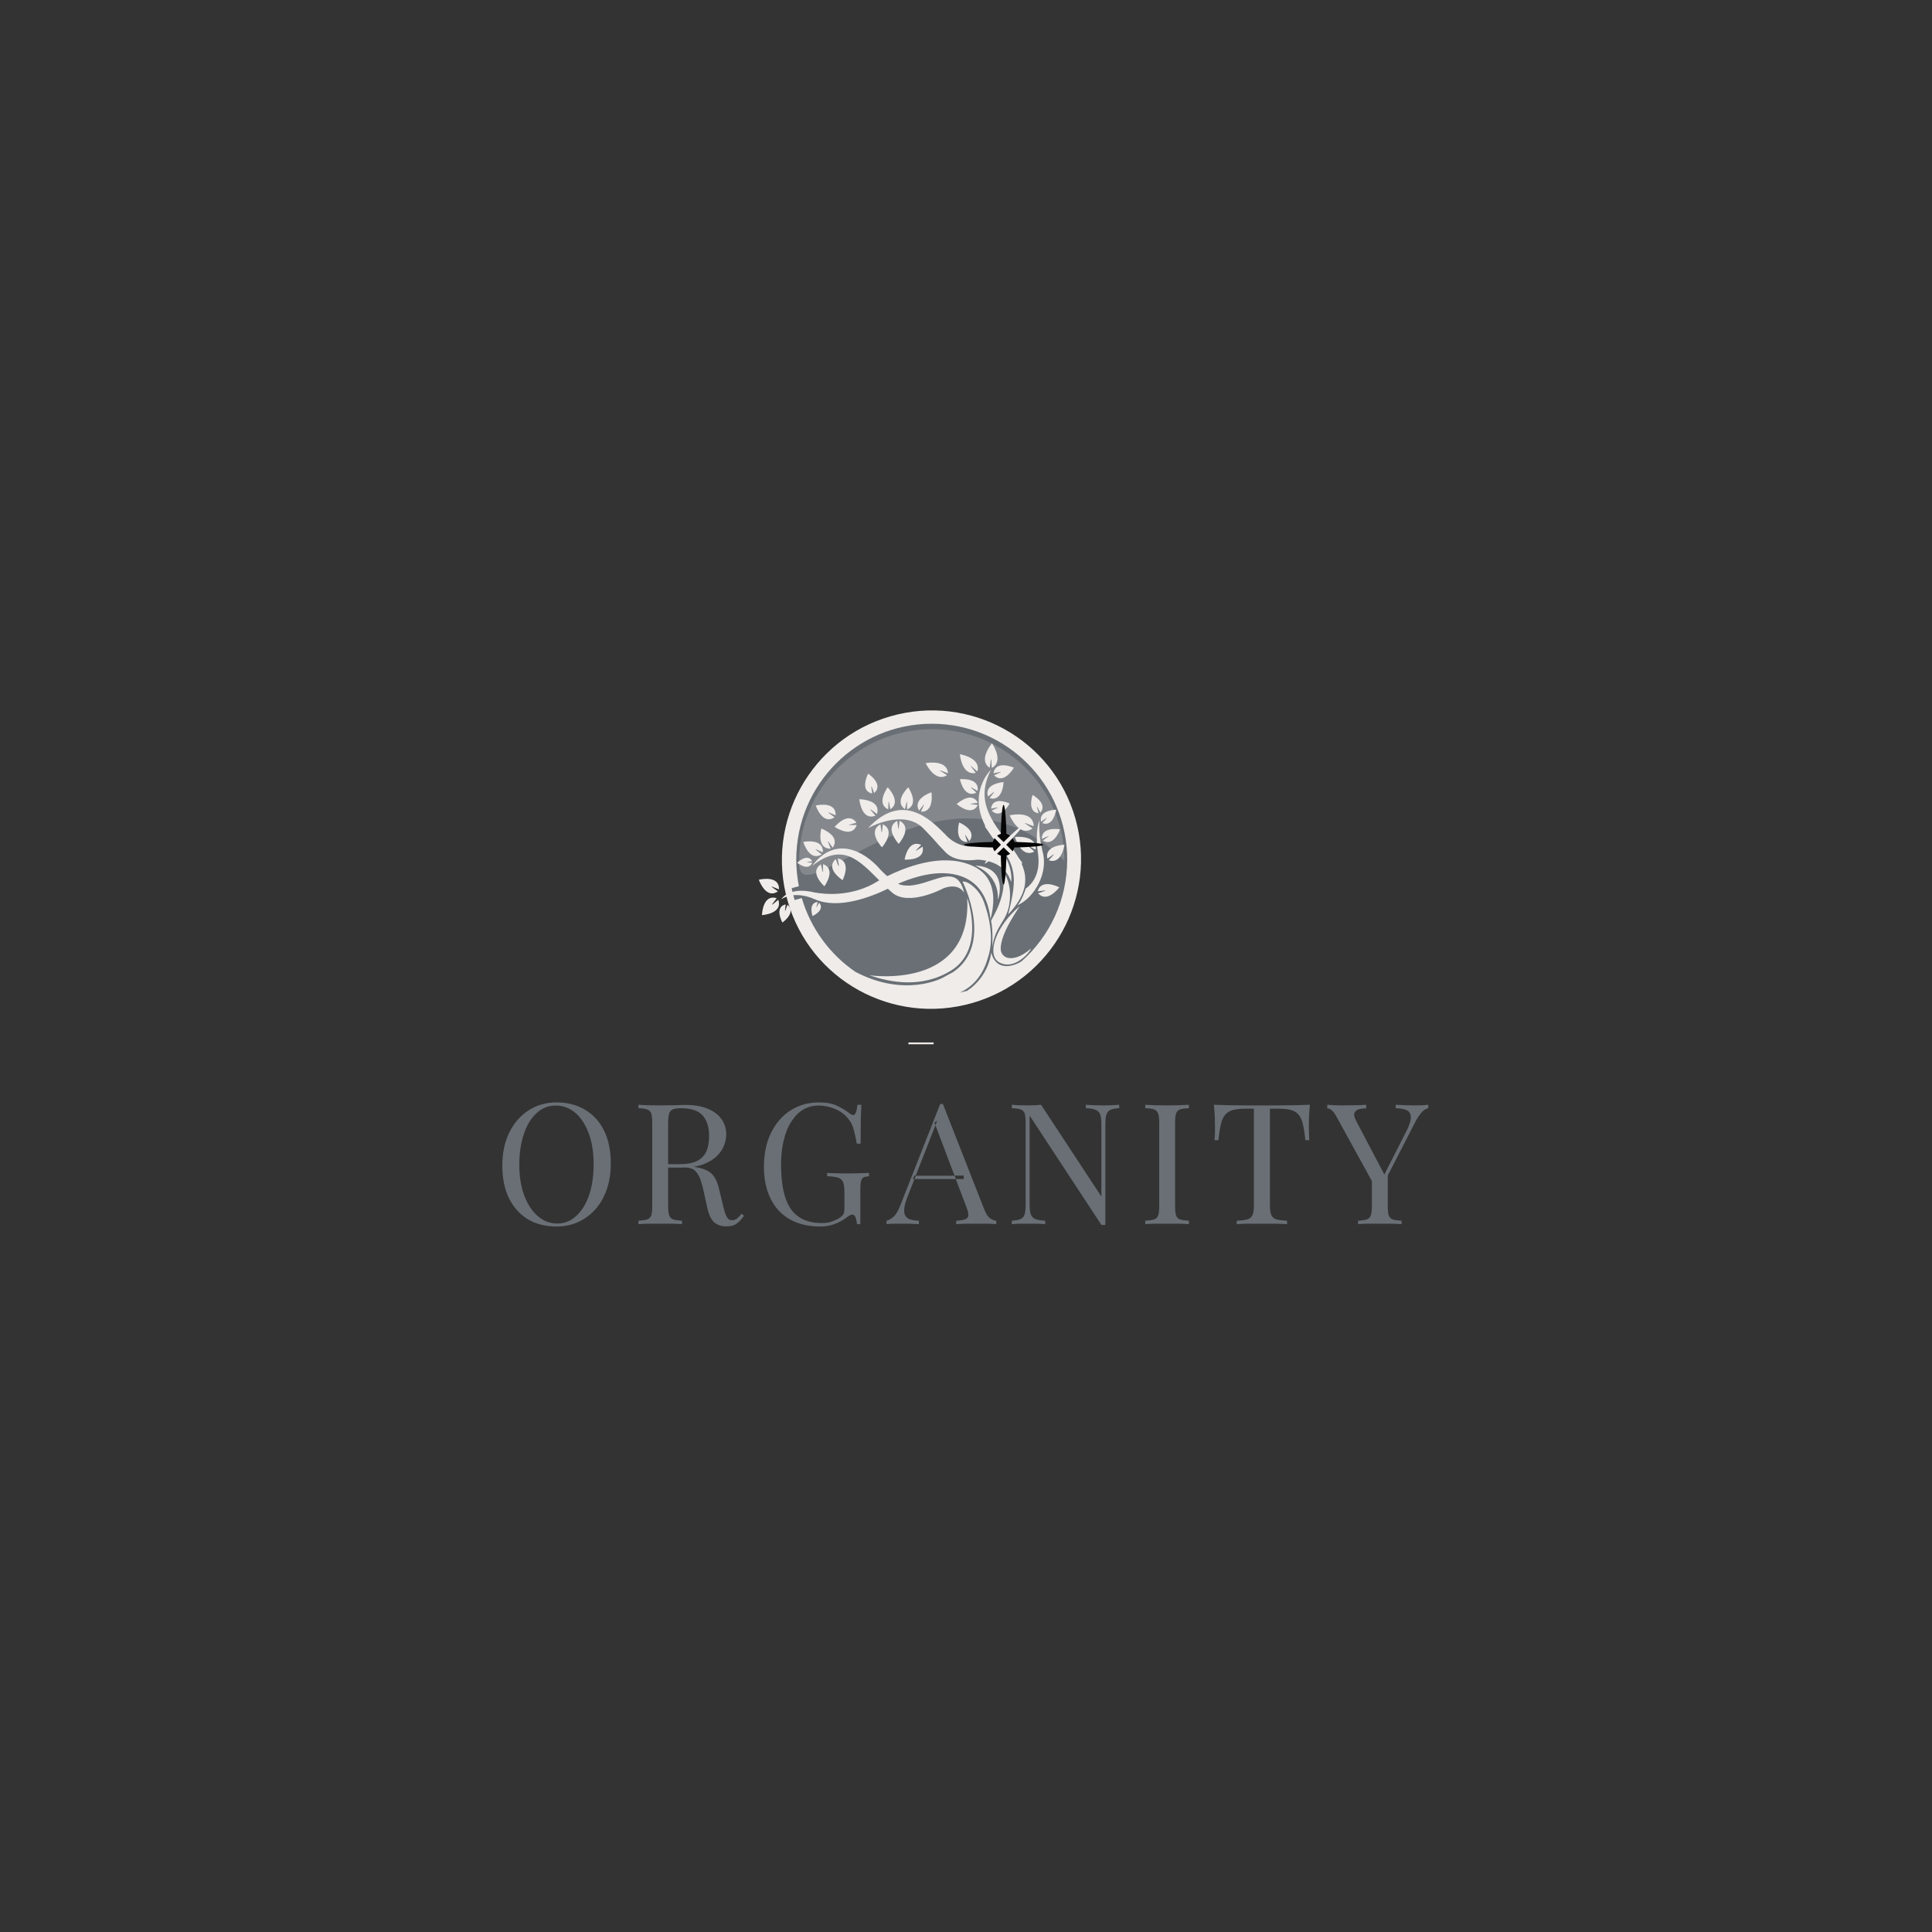 <svg width="400" height="400" viewBox="0 0 400 400" fill="none" xmlns="http://www.w3.org/2000/svg">
<rect x="0" y="0" width="400" height="400" fill="#333333" stroke="none"/>
<g clip-path="url(#clip0_1103_1754)">
<path fill-rule="evenodd" clip-rule="evenodd" d="M190.82 217.781L194.427 227.129C194.573 227.497 194.743 227.746 194.936 227.875C195.119 227.994 195.289 228.059 195.445 228.068V228.372C195.253 228.353 195.014 228.339 194.729 228.33C194.436 228.33 194.147 228.33 193.862 228.33C193.477 228.33 193.119 228.33 192.789 228.33C192.449 228.339 192.178 228.353 191.976 228.372V228.068C192.472 228.05 192.793 227.967 192.94 227.819C193.078 227.663 193.046 227.331 192.844 226.825L191.935 224.395H192.623V224.091H191.825L190.173 219.659L188.466 224.091H188.356L188.205 224.395H188.356L187.751 225.969C187.595 226.365 187.503 226.696 187.475 226.963C187.439 227.239 187.466 227.456 187.558 227.612C187.64 227.769 187.783 227.884 187.985 227.957C188.186 228.022 188.439 228.059 188.742 228.068V228.372C188.466 228.353 188.177 228.339 187.874 228.33C187.572 228.33 187.292 228.33 187.035 228.33C186.796 228.33 186.59 228.33 186.415 228.33C186.241 228.339 186.08 228.353 185.934 228.372V228.068C186.126 228.022 186.328 227.907 186.539 227.723C186.741 227.539 186.929 227.226 187.104 226.784L190.586 217.781C190.623 217.781 190.66 217.781 190.696 217.781C190.733 217.781 190.774 217.781 190.82 217.781ZM190.173 219.659L190.325 219.245L190.091 219.438L190.173 219.659ZM193.298 215.834V216.207H188.081V215.834H193.298ZM191.949 224.395L191.839 224.105H188.48L188.356 224.395H191.949Z" fill="#EFECEA"/>
<path d="M184.379 148.297C200.828 143.575 217.952 153.033 222.632 169.424C227.312 185.814 217.773 202.922 201.324 207.658C184.875 212.38 167.751 202.922 163.071 186.532C158.391 170.142 167.93 153.02 184.379 148.297Z" fill="#EFECEA"/>
<path d="M194.758 207.009C178.749 208.335 164.695 196.322 163.346 180.153C162.011 163.997 173.904 149.816 189.913 148.477C205.922 147.137 219.976 159.164 221.325 175.32C222.66 191.489 210.767 205.67 194.758 207.009Z" fill="#696F75"/>
<g style="mix-blend-mode:screen" opacity="0.2">
<path d="M192.927 150.977C208.041 150.977 220.375 163.197 220.375 178.192C194.813 152.951 164.544 191.683 165.466 178.192C165.466 163.197 177.799 150.977 192.927 150.977Z" fill="#EFECEA"/>
</g>
<path d="M180.016 201.914C184.118 203.336 190.821 204.744 196.96 200.906C204.077 196.446 200.25 185.91 200.25 185.91C201.283 205.172 180.016 201.914 180.016 201.914Z" fill="#EFECEA"/>
<path d="M208.055 194.429C208.073 194.438 208.069 194.434 208.041 194.416C208.041 194.416 208.046 194.42 208.055 194.429Z" fill="#EFECEA"/>
<path d="M208.95 187.292C209.734 182.68 207.587 180.264 207.532 180.305C208.84 185.262 205.137 190.427 205.192 190.661C205.646 192.691 205.426 196.129 205.426 196.129C206.114 191.517 208.33 190.951 208.95 187.292Z" fill="#EFECEA"/>
<path d="M211.069 187.651C206.224 191.752 204.297 197.372 206.664 199.112C210.133 201.321 213.657 196.516 213.423 196.419C211.22 198.311 209.637 198.518 208.66 198.311C207.807 198.132 207.201 197.372 207.187 196.502C207.091 193.05 211.413 187.389 211.069 187.651Z" fill="#EFECEA"/>
<path d="M206.829 175.057C210.807 179.531 210.325 182.9 208.742 189.307C220.553 176.755 198.363 172.585 205.177 159.371C205.177 159.371 198.474 165.654 206.829 175.057Z" fill="#EFECEA"/>
<path d="M179.713 171.469C179.713 171.469 187.022 167.285 191.207 171.551C194.18 174.617 193.781 174.437 195.13 175.777C195.887 176.564 197.222 178.635 202.37 177.986C205.247 178.083 208.289 179.284 209.308 182.501C209.459 183.026 209.886 177.945 206.1 175.169C206.1 175.169 204.16 174.644 201.764 175.183C200.897 175.376 199.961 175.238 199.122 174.976C197.759 174.562 196.547 173.747 195.625 172.67C192.569 169.591 186.774 163.874 179.713 171.469Z" fill="#EFECEA"/>
<path d="M215.846 176.3C215.846 176.079 214.855 172.669 215.254 169.824C215.254 169.824 214.181 171.702 214.924 176.866C215.654 182.031 212.378 183.95 212.378 183.95C212.378 183.95 211.428 186.863 210.561 187.471C214.181 185.911 217.126 180.65 215.846 176.3Z" fill="#EFECEA"/>
<path d="M205.342 153.946C205.026 154.333 202.631 157.371 204.847 158.931C204.874 158.945 204.916 158.931 204.916 158.89L205.164 157.274C205.177 157.219 205.246 157.219 205.246 157.274L205.329 158.917C205.342 158.945 205.37 158.973 205.398 158.959C207.765 157.633 205.7 154.375 205.411 153.946C205.398 153.919 205.356 153.919 205.342 153.946Z" fill="#EFECEA"/>
<path d="M198.791 156.17C198.764 156.156 198.736 156.183 198.736 156.211C198.791 156.722 199.301 160.561 201.971 160.036C201.999 160.036 202.012 159.995 201.985 159.967L201.008 158.655C200.966 158.614 201.021 158.558 201.063 158.6L202.301 159.677C202.329 159.705 202.357 159.691 202.37 159.663C203.072 157.04 199.287 156.253 198.791 156.17Z" fill="#EFECEA"/>
<path d="M194.676 159.496L196.204 160.076C196.245 160.09 196.273 160.076 196.273 160.035C196.025 157.328 192.212 157.908 191.703 157.991C191.675 158.005 191.662 158.033 191.675 158.06C191.909 158.516 193.699 161.94 196.025 160.532C196.053 160.518 196.053 160.477 196.025 160.463L194.635 159.565C194.594 159.538 194.635 159.469 194.676 159.496Z" fill="#EFECEA"/>
<path d="M201.116 163.017L202.354 163.721C202.382 163.749 202.41 163.721 202.41 163.694C202.781 161.098 199.257 161.291 198.789 161.319C198.762 161.319 198.748 161.346 198.748 161.374C198.858 161.83 199.725 165.254 202.093 164.135C202.12 164.122 202.12 164.08 202.107 164.066L201.061 163.1C201.033 163.058 201.074 163.003 201.116 163.017Z" fill="#EFECEA"/>
<path d="M198.116 166.496C198.474 166.8 201.213 169.023 202.439 166.703C202.452 166.676 202.439 166.648 202.397 166.648L200.993 166.482C200.938 166.482 200.938 166.413 200.993 166.4L202.397 166.22C202.425 166.22 202.452 166.179 202.425 166.151C201.172 163.859 198.46 166.123 198.116 166.441C198.089 166.455 198.089 166.482 198.116 166.496Z" fill="#EFECEA"/>
<path d="M199.892 172.904L200.663 174.105C200.676 174.133 200.718 174.133 200.731 174.105C202.259 171.979 199.066 170.488 198.639 170.308C198.612 170.294 198.584 170.308 198.57 170.336C198.446 170.791 197.634 174.23 200.236 174.34C200.263 174.34 200.291 174.312 200.277 174.285L199.823 172.945C199.795 172.89 199.864 172.863 199.892 172.904Z" fill="#EFECEA"/>
<path d="M204.916 165.186C204.902 165.2 204.916 165.242 204.943 165.255C207.449 165.973 207.751 162.452 207.779 161.983C207.779 161.955 207.765 161.928 207.738 161.928C207.27 161.969 203.773 162.37 204.544 164.869C204.558 164.896 204.585 164.91 204.613 164.883L205.714 163.999C205.755 163.958 205.811 164.013 205.783 164.054L204.916 165.186Z" fill="#EFECEA"/>
<path d="M209.858 158.915C209.431 158.736 206.142 157.466 205.687 160.048C205.673 160.075 205.701 160.103 205.729 160.103L207.119 159.813C207.174 159.799 207.201 159.868 207.146 159.896L205.866 160.503C205.839 160.517 205.839 160.545 205.852 160.572C207.752 162.367 209.638 159.385 209.886 158.984C209.899 158.957 209.886 158.929 209.858 158.915Z" fill="#EFECEA"/>
<path d="M205.356 167.796C205.343 167.81 205.329 167.851 205.356 167.865C207.132 169.633 208.798 166.788 209.004 166.402C209.018 166.388 209.004 166.36 208.99 166.346C208.591 166.167 205.563 164.883 205.191 167.354C205.177 167.382 205.205 167.41 205.232 167.41L206.499 167.161C206.54 167.147 206.568 167.216 206.526 167.244L205.356 167.796Z" fill="#EFECEA"/>
<path d="M213.821 164.605C213.794 164.591 213.766 164.605 213.766 164.633C213.643 165.019 212.734 168.029 214.978 168.375C215.005 168.375 215.033 168.361 215.019 168.333L214.702 167.077C214.689 167.035 214.744 167.008 214.771 167.049L215.363 168.195C215.377 168.223 215.404 168.223 215.432 168.209C216.864 166.441 214.179 164.812 213.821 164.605Z" fill="#EFECEA"/>
<path d="M209.102 168.788C209.074 168.788 209.047 168.816 209.06 168.857C209.294 169.368 211.098 173.276 213.713 171.578C213.74 171.55 213.74 171.509 213.713 171.481L212.24 170.501C212.199 170.473 212.24 170.39 212.295 170.418L213.947 171.039C213.974 171.053 214.016 171.025 214.016 170.984C213.878 167.863 209.652 168.664 209.102 168.788Z" fill="#EFECEA"/>
<path d="M212.927 175.128L214.358 175.888C214.386 175.901 214.427 175.874 214.427 175.846C214.647 172.974 210.711 173.223 210.188 173.278C210.16 173.278 210.132 173.305 210.146 173.333C210.298 173.844 211.523 177.614 214.097 176.343C214.124 176.329 214.124 176.288 214.111 176.26L212.872 175.197C212.83 175.17 212.872 175.101 212.927 175.128Z" fill="#EFECEA"/>
<path d="M219.424 171.702C218.983 171.633 215.68 171.191 215.707 173.621C215.707 173.663 215.735 173.677 215.762 173.663L217.015 173.111C217.056 173.083 217.097 173.138 217.056 173.18L215.955 173.994C215.941 174.008 215.941 174.05 215.969 174.063C218.061 175.278 219.3 172.172 219.451 171.757C219.465 171.73 219.451 171.702 219.424 171.702Z" fill="#EFECEA"/>
<path d="M220.333 174.893C219.851 174.92 216.286 175.169 216.837 177.723C216.837 177.751 216.878 177.765 216.892 177.751L218.103 176.895C218.145 176.853 218.186 176.909 218.158 176.95L217.167 178.055C217.154 178.082 217.167 178.124 217.195 178.124C219.659 178.952 220.306 175.417 220.375 174.948C220.375 174.92 220.361 174.893 220.333 174.893Z" fill="#EFECEA"/>
<path d="M216.381 184.434L214.991 184.931C214.963 184.945 214.95 184.973 214.977 185C216.739 186.92 218.997 184.13 219.286 183.744C219.313 183.73 219.299 183.702 219.272 183.689C218.845 183.481 215.597 181.963 214.853 184.476C214.84 184.503 214.867 184.531 214.895 184.531L216.367 184.351C216.409 184.351 216.422 184.42 216.381 184.434Z" fill="#EFECEA"/>
<path d="M190.256 167.78C190.27 167.794 190.311 167.808 190.325 167.78L191.234 166.607C191.261 166.565 191.33 166.607 191.302 166.648L190.683 168.001C190.669 168.029 190.697 168.057 190.724 168.057C193.326 168.126 192.913 164.549 192.844 164.08C192.844 164.052 192.817 164.038 192.789 164.052C192.349 164.204 188.99 165.488 190.256 167.78Z" fill="#EFECEA"/>
<path d="M187.31 167.491C187.337 167.519 187.379 167.505 187.379 167.478L187.695 166.028C187.695 165.973 187.778 165.986 187.778 166.028L187.792 167.519C187.792 167.547 187.833 167.56 187.86 167.547C190.228 166.483 188.328 163.446 188.067 163.045C188.053 163.031 188.012 163.018 187.998 163.045C187.668 163.377 185.19 165.986 187.31 167.491Z" fill="#EFECEA"/>
<path d="M183.896 167.518L183.965 166.04C183.965 165.985 184.034 165.985 184.048 166.027L184.309 167.49C184.309 167.518 184.351 167.532 184.378 167.518C186.539 166.068 184.144 163.389 183.827 163.044C183.8 163.017 183.772 163.017 183.759 163.044C183.483 163.431 181.487 166.413 183.841 167.546C183.869 167.559 183.896 167.546 183.896 167.518Z" fill="#EFECEA"/>
<path d="M177.924 165.53C177.979 166.041 178.488 169.852 181.186 168.913C181.214 168.899 181.227 168.858 181.214 168.83L180.209 167.656C180.181 167.615 180.236 167.56 180.278 167.587L181.53 168.499C181.558 168.512 181.585 168.499 181.599 168.471C182.329 165.682 178.488 165.488 177.979 165.475C177.951 165.475 177.924 165.502 177.924 165.53Z" fill="#EFECEA"/>
<path d="M182.768 170.722L182.603 172.255C182.603 172.31 182.521 172.31 182.507 172.255L182.3 170.722C182.3 170.695 182.259 170.681 182.232 170.695C179.726 172.076 182.218 175.003 182.562 175.39C182.576 175.403 182.617 175.403 182.631 175.39C182.961 175.003 185.384 172.007 182.837 170.681C182.81 170.667 182.768 170.681 182.768 170.722Z" fill="#EFECEA"/>
<path d="M186.306 169.963C186.278 169.949 186.237 169.976 186.237 170.004L186.072 171.537C186.058 171.592 185.976 171.592 185.976 171.537L185.769 170.004C185.769 169.976 185.728 169.963 185.7 169.976C183.195 171.357 185.686 174.285 186.031 174.671C186.044 174.685 186.086 174.685 186.099 174.671C186.43 174.285 188.852 171.288 186.306 169.963Z" fill="#EFECEA"/>
<path d="M180.471 162.865L180.967 164.136C180.967 164.163 181.008 164.163 181.035 164.149C182.88 162.451 180.154 160.463 179.783 160.214C179.755 160.2 179.728 160.2 179.714 160.228C179.521 160.628 178.076 163.68 180.512 164.288C180.54 164.288 180.567 164.26 180.567 164.232L180.388 162.893C180.388 162.851 180.457 162.824 180.471 162.865Z" fill="#EFECEA"/>
<path d="M187.338 177.971C187.833 177.998 191.536 178.081 191.041 175.361C191.027 175.333 190.999 175.306 190.972 175.32L189.706 176.107C189.664 176.134 189.609 176.065 189.65 176.038L190.697 174.974C190.71 174.947 190.697 174.919 190.669 174.905C188.136 173.801 187.379 177.432 187.297 177.915C187.283 177.943 187.31 177.971 187.338 177.971Z" fill="#EFECEA"/>
<path d="M175.83 170.737L177.262 170.364C177.289 170.35 177.303 170.309 177.289 170.281C175.665 168.044 173.173 170.778 172.843 171.151C172.829 171.179 172.829 171.206 172.857 171.22C173.27 171.496 176.408 173.471 177.358 170.861C177.372 170.833 177.358 170.806 177.317 170.806L175.83 170.82C175.789 170.833 175.775 170.751 175.83 170.737Z" fill="#EFECEA"/>
<path d="M168.948 166.76C168.92 166.76 168.906 166.801 168.906 166.815C169.071 167.284 170.407 170.75 172.733 169.245C172.76 169.231 172.76 169.19 172.733 169.176L171.535 168.292C171.494 168.265 171.535 168.196 171.577 168.209L172.953 168.776C172.981 168.789 173.008 168.762 173.008 168.734C173.063 165.959 169.429 166.649 168.948 166.76Z" fill="#EFECEA"/>
<path d="M173.601 179.283L173.037 177.916C173.023 177.874 172.981 177.874 172.968 177.902C170.958 179.808 174 181.92 174.399 182.196C174.427 182.21 174.468 182.196 174.468 182.183C174.688 181.741 176.216 178.358 173.532 177.736C173.491 177.736 173.463 177.764 173.463 177.792L173.683 179.269C173.697 179.31 173.615 179.338 173.601 179.283Z" fill="#EFECEA"/>
<path d="M171.508 174.229L172.361 175.458C172.375 175.472 172.416 175.472 172.444 175.445C173.972 173.152 170.544 171.744 170.09 171.564C170.063 171.564 170.035 171.578 170.035 171.606C169.911 172.075 169.154 175.721 171.921 175.721C171.948 175.721 171.976 175.693 171.962 175.665L171.425 174.271C171.412 174.229 171.48 174.188 171.508 174.229Z" fill="#EFECEA"/>
<path d="M166.359 174.298C166.332 174.298 166.318 174.34 166.332 174.354C166.469 174.823 167.694 178.33 170.062 176.922C170.089 176.894 170.089 176.853 170.076 176.839L168.892 175.928C168.864 175.886 168.892 175.831 168.947 175.845L170.296 176.452C170.323 176.466 170.365 176.439 170.365 176.411C170.502 173.649 166.841 174.216 166.359 174.298Z" fill="#EFECEA"/>
<path d="M170.71 183.454C170.999 183.04 173.036 179.947 170.476 178.925C170.448 178.912 170.407 178.925 170.407 178.953L170.393 180.444C170.393 180.499 170.31 180.513 170.31 180.458L169.966 179.008C169.966 178.981 169.925 178.967 169.898 178.981C167.613 180.541 170.283 183.123 170.641 183.454C170.668 183.482 170.696 183.468 170.71 183.454Z" fill="#EFECEA"/>
<path d="M165.094 178.648C165.356 178.855 167.366 180.36 168.15 178.662C168.164 178.648 168.15 178.62 168.123 178.62L167.132 178.551C167.09 178.551 167.09 178.496 167.118 178.482L168.109 178.316C168.136 178.316 168.136 178.289 168.136 178.261C167.173 176.673 165.328 178.372 165.094 178.593C165.081 178.606 165.081 178.634 165.094 178.648Z" fill="#EFECEA"/>
<path d="M169.279 186.754C167.421 186.892 168.109 189.308 168.206 189.626C168.219 189.64 168.233 189.654 168.261 189.64C168.55 189.502 170.793 188.383 169.637 186.92C169.623 186.892 169.596 186.892 169.582 186.92L169.073 187.776C169.059 187.803 169.004 187.79 169.018 187.762L169.307 186.795C169.321 186.768 169.293 186.754 169.279 186.754Z" fill="#EFECEA"/>
<path d="M161.089 186.325L159.933 187.278C159.891 187.306 159.836 187.251 159.864 187.209L160.772 186.008C160.786 185.98 160.772 185.953 160.745 185.939C158.061 185.166 157.785 188.908 157.758 189.405C157.758 189.432 157.785 189.46 157.813 189.46C158.308 189.418 162.025 189.004 161.158 186.353C161.158 186.312 161.116 186.298 161.089 186.325Z" fill="#EFECEA"/>
<path d="M163.085 187.36C163.058 187.333 163.03 187.346 163.017 187.374L162.604 188.534C162.59 188.575 162.521 188.562 162.521 188.52L162.659 187.291C162.659 187.264 162.631 187.236 162.604 187.25C160.401 187.844 161.778 190.605 161.971 190.964C161.984 190.978 162.012 190.992 162.026 190.978C162.356 190.729 164.806 188.865 163.085 187.36Z" fill="#EFECEA"/>
<path d="M157.164 182.127C157.137 182.127 157.109 182.155 157.123 182.183C157.302 182.652 158.692 186.132 161.005 184.585C161.032 184.571 161.046 184.53 161.018 184.516L159.793 183.646C159.752 183.619 159.793 183.55 159.835 183.563L161.225 184.116C161.252 184.13 161.294 184.102 161.294 184.061C161.307 181.271 157.646 182.017 157.164 182.127Z" fill="#EFECEA"/>
<path d="M218.626 167.643C218.213 167.656 215.075 167.836 215.529 170.073C215.529 170.1 215.57 170.114 215.584 170.1L216.644 169.355C216.685 169.341 216.727 169.382 216.699 169.41L215.832 170.377C215.804 170.39 215.818 170.432 215.846 170.432C217.993 171.191 218.599 168.098 218.668 167.684C218.668 167.656 218.654 167.643 218.626 167.643Z" fill="#EFECEA"/>
<path d="M192.913 147.498C176.133 147.498 162.533 161.154 162.533 177.986C162.533 180.071 162.74 182.115 163.139 184.089L165.396 183.482C165.052 181.701 164.859 179.864 164.859 177.986C164.859 162.438 177.427 149.845 192.913 149.845C208.398 149.845 220.952 162.438 220.952 177.986C220.952 186.34 217.318 193.852 211.537 199.002C210.587 199.692 206.361 201.639 205.218 197.193C205.218 197.193 204.888 201.985 200.263 205.133C199.749 205.271 199.231 205.395 198.708 205.506C201.103 204.415 203.402 202.302 204.516 198.339C205.494 195.467 205.439 191.753 203.842 187.127C203.402 185.774 202.699 184.628 201.653 183.675C200.951 183.04 200.084 182.432 199.272 182.515C199.272 182.515 205.865 195.371 197.372 201.239L195.129 202.454C195.129 202.454 187.462 206.638 177.124 201.225C171.838 197.621 167.86 192.236 166.002 185.94L163.745 186.547C167.434 199.209 179.093 208.461 192.913 208.461C209.692 208.461 223.292 194.818 223.292 177.986C223.292 161.154 209.692 147.498 192.913 147.498Z" fill="#EFECEA"/>
<path d="M202.025 179.215C201.296 179.159 206.816 180.43 206.609 186.257C206.788 185.939 208.729 179.643 202.025 179.215Z" fill="#EFECEA"/>
<path d="M168.701 186.187C173.56 188.327 180.264 185.732 183.815 184.006C184.1 184.263 184.389 184.521 184.683 184.779C188.124 187.775 195.254 183.95 195.254 183.95C195.254 183.95 198.255 182.57 199.618 184.848C197.938 177.474 191.648 184.668 186.293 183.136C186.293 183.136 186.169 183.08 185.949 182.97C188.619 181.782 191.882 180.844 194.621 180.788C199.411 180.678 204.215 182.68 205.069 190.33C205.069 190.339 205.069 190.339 205.069 190.33C206.803 183.757 204.477 180.429 200.815 179.035C197.801 177.833 194.47 177.944 191.345 178.634C191.345 178.634 191.34 178.634 191.331 178.634C189.679 178.993 188.096 179.518 186.651 180.084C185.577 180.512 184.572 180.968 183.692 181.396C183.072 180.871 182.37 180.181 181.627 179.325C177.525 175.141 172.198 173.829 168.151 179.269C174.455 174.34 177.8 178.04 182.04 182.266C181.92 182.33 181.806 182.395 181.696 182.459C181.696 182.459 181.691 182.459 181.682 182.459C181.682 182.459 181.682 182.464 181.682 182.473C181.255 182.708 180.883 182.929 180.581 183.108C178.654 184.116 174.359 185.787 168.564 184.765C168.564 184.765 167.38 184.42 165.935 184.42C164.489 184.42 162.782 184.765 161.736 186.187C161.902 186.132 164.297 184.254 168.701 186.187Z" fill="#EFECEA"/>
<path style="mix-blend-mode:screen" d="M216.012 174.892C216.012 179.448 212.323 183.135 207.78 183.135C203.238 183.135 199.562 179.448 199.562 174.892C199.562 170.335 203.238 166.648 207.78 166.648C212.323 166.648 216.012 170.335 216.012 174.892Z" fill="url(#paint0_radial_1103_1754)"/>
<path style="mix-blend-mode:screen" d="M210.092 174.892C210.092 176.176 209.059 177.212 207.779 177.212C206.513 177.212 205.48 176.176 205.48 174.892C205.48 173.608 206.513 172.572 207.779 172.572C209.059 172.572 210.092 173.608 210.092 174.892Z" fill="url(#paint1_radial_1103_1754)"/>
<path style="mix-blend-mode:screen" d="M208.385 174.892C208.385 179.449 208.11 183.149 207.779 183.149C207.449 183.149 207.188 179.449 207.188 174.892C207.188 170.335 207.449 166.648 207.779 166.648C208.11 166.648 208.385 170.335 208.385 174.892Z" fill="url(#paint2_radial_1103_1754)"/>
<path style="mix-blend-mode:screen" d="M207.78 175.486C203.238 175.486 199.562 175.224 199.562 174.893C199.562 174.561 203.238 174.299 207.78 174.299C212.323 174.299 216.012 174.561 216.012 174.893C216.012 175.224 212.323 175.486 207.78 175.486Z" fill="url(#paint3_radial_1103_1754)"/>
<g style="mix-blend-mode:screen">
<path d="M208.069 175.168C205.922 177.322 204.064 178.938 203.912 178.772C203.761 178.62 205.371 176.756 207.505 174.616C209.638 172.462 211.497 170.86 211.662 171.012C211.813 171.164 210.203 173.028 208.069 175.168Z" fill="#EFECEA"/>
</g>
<g style="mix-blend-mode:screen">
<path d="M207.505 175.168C205.371 173.028 203.761 171.164 203.912 171.012C204.064 170.86 205.922 172.462 208.069 174.616C210.203 176.756 211.813 178.62 211.662 178.772C211.497 178.938 209.638 177.322 207.505 175.168Z" fill="#EFECEA"/>
</g>
<path style="mix-blend-mode:overlay" d="M213.01 174.893C213.01 177.793 210.67 180.14 207.793 180.14C204.903 180.14 202.562 177.793 202.562 174.893C202.562 172.008 204.903 169.66 207.793 169.66C210.67 169.66 213.01 172.008 213.01 174.893Z" fill="url(#paint4_radial_1103_1754)"/>
</g>
<g clip-path="url(#clip1_1103_1754)">
<path fill-rule="evenodd" clip-rule="evenodd" d="M115.246 228.244C117.482 228.244 119.444 228.752 121.132 229.769C122.82 230.763 124.124 232.191 125.045 234.051C125.988 235.932 126.459 238.213 126.459 240.895C126.459 243.49 125.977 245.771 125.012 247.739C124.07 249.686 122.743 251.199 121.033 252.281C119.345 253.384 117.405 253.935 115.213 253.935C112.955 253.935 110.982 253.438 109.294 252.443C107.628 251.426 106.324 249.978 105.381 248.096C104.46 246.215 104 243.955 104 241.317C104 238.7 104.482 236.419 105.447 234.472C106.411 232.504 107.738 230.98 109.426 229.898C111.114 228.796 113.054 228.244 115.246 228.244ZM115.082 228.893C113.547 228.893 112.221 229.412 111.103 230.45C109.963 231.488 109.086 232.926 108.472 234.764C107.836 236.602 107.518 238.732 107.518 241.154C107.518 243.62 107.869 245.771 108.571 247.61C109.272 249.426 110.215 250.832 111.399 251.827C112.582 252.821 113.898 253.319 115.345 253.319C116.879 253.319 118.205 252.789 119.324 251.729C120.463 250.691 121.351 249.242 121.987 247.383C122.601 245.544 122.908 243.425 122.908 241.025C122.908 238.538 122.557 236.386 121.856 234.57C121.176 232.753 120.244 231.347 119.06 230.353C117.877 229.379 116.55 228.893 115.082 228.893Z" fill="#696F75"/>
<path d="M132.18 228.73C132.662 228.752 133.309 228.785 134.12 228.828C134.931 228.849 135.72 228.86 136.487 228.86C137.605 228.86 138.669 228.849 139.677 228.828C140.685 228.785 141.409 228.763 141.847 228.763C143.755 228.763 145.333 229.033 146.582 229.574C147.854 230.115 148.797 230.839 149.41 231.747C150.046 232.677 150.364 233.715 150.364 234.861C150.364 235.553 150.222 236.289 149.937 237.067C149.652 237.867 149.158 238.613 148.457 239.305C147.755 240.019 146.813 240.603 145.629 241.057C144.423 241.511 142.9 241.738 141.058 241.738H137.671V241.024H140.696C142.384 241.024 143.667 240.765 144.544 240.246C145.421 239.727 146.023 239.024 146.352 238.137C146.659 237.272 146.813 236.299 146.813 235.218C146.813 233.38 146.374 231.963 145.497 230.969C144.62 229.952 143.108 229.444 140.959 229.444C139.863 229.444 139.151 229.639 138.822 230.028C138.493 230.417 138.329 231.217 138.329 232.428V249.75C138.329 250.594 138.406 251.221 138.559 251.632C138.691 252.043 138.965 252.324 139.381 252.475C139.798 252.605 140.4 252.691 141.19 252.735V253.448C140.642 253.405 139.962 253.373 139.151 253.351C138.34 253.351 137.529 253.351 136.718 253.351C135.797 253.351 134.931 253.351 134.12 253.351C133.309 253.373 132.662 253.405 132.18 253.448V252.735C132.969 252.691 133.572 252.605 133.988 252.475C134.405 252.324 134.69 252.043 134.843 251.632C134.975 251.221 135.041 250.594 135.041 249.75V232.428C135.041 231.585 134.975 230.958 134.843 230.547C134.69 230.136 134.405 229.855 133.988 229.704C133.572 229.552 132.969 229.466 132.18 229.444V228.73ZM137.803 241.122C139.074 241.165 140.072 241.219 140.795 241.284C141.54 241.327 142.143 241.37 142.604 241.414C143.064 241.479 143.502 241.543 143.919 241.608C145.497 241.868 146.637 242.333 147.339 243.003C148.04 243.695 148.555 244.766 148.884 246.215L149.739 249.75C149.98 250.788 150.232 251.534 150.496 251.988C150.737 252.443 151.109 252.659 151.614 252.637C152.03 252.616 152.37 252.486 152.633 252.248C152.918 252.01 153.214 251.697 153.521 251.307L154.047 251.697C153.543 252.41 153.028 252.962 152.501 253.351C151.975 253.74 151.23 253.924 150.265 253.902C149.388 253.902 148.621 253.654 147.964 253.156C147.306 252.637 146.802 251.632 146.451 250.14L145.695 246.669C145.475 245.674 145.234 244.809 144.971 244.074C144.686 243.338 144.303 242.754 143.82 242.322C143.338 241.911 142.626 241.706 141.683 241.706H137.868L137.803 241.122Z" fill="#696F75"/>
<path d="M169.569 228.244C171.103 228.244 172.342 228.471 173.284 228.925C174.227 229.379 175.104 229.909 175.915 230.515C176.222 230.753 176.463 230.872 176.638 230.872C177.077 230.872 177.373 230.158 177.526 228.731H178.348C178.283 229.596 178.239 230.645 178.217 231.877C178.195 233.11 178.184 234.743 178.184 236.775H177.395C177.219 235.802 177.011 234.861 176.77 233.953C176.551 233.045 176.167 232.266 175.619 231.618C174.94 230.753 174.041 230.082 172.923 229.607C171.805 229.131 170.665 228.893 169.503 228.893C168.319 228.893 167.245 229.174 166.28 229.736C165.338 230.299 164.527 231.12 163.847 232.202C163.145 233.261 162.619 234.548 162.269 236.062C161.896 237.554 161.71 239.241 161.71 241.122C161.71 245.317 162.389 248.388 163.748 250.334C165.129 252.259 167.256 253.221 170.128 253.221C170.983 253.221 171.717 253.102 172.331 252.865C172.967 252.627 173.46 252.389 173.811 252.151C174.249 251.848 174.534 251.567 174.666 251.308C174.775 251.026 174.83 250.67 174.83 250.237V246.896C174.83 245.944 174.742 245.231 174.567 244.755C174.37 244.301 174.019 243.987 173.515 243.814C173.01 243.663 172.254 243.566 171.246 243.522V242.841C171.684 242.863 172.188 242.884 172.758 242.906C173.306 242.906 173.898 242.917 174.534 242.939C175.148 242.939 175.718 242.939 176.244 242.939C177.033 242.939 177.735 242.928 178.348 242.906C178.984 242.884 179.51 242.863 179.927 242.841V243.522C179.401 243.566 179.017 243.652 178.776 243.782C178.513 243.912 178.337 244.193 178.25 244.625C178.162 245.036 178.118 245.674 178.118 246.539V253.448H177.428C177.406 253.059 177.318 252.627 177.165 252.151C177.011 251.697 176.781 251.47 176.474 251.47C176.321 251.47 176.178 251.502 176.047 251.567C175.893 251.632 175.641 251.794 175.29 252.054C174.523 252.637 173.701 253.092 172.824 253.416C171.947 253.762 170.928 253.935 169.766 253.935C167.355 253.935 165.272 253.438 163.518 252.443C161.786 251.47 160.46 250.042 159.539 248.161C158.619 246.301 158.158 244.085 158.158 241.511C158.18 238.786 158.684 236.44 159.671 234.472C160.657 232.483 162.006 230.947 163.715 229.866C165.425 228.785 167.376 228.244 169.569 228.244Z" fill="#696F75"/>
<path fill-rule="evenodd" clip-rule="evenodd" d="M195.218 228.568L203.834 250.528C204.185 251.393 204.59 251.977 205.05 252.28C205.489 252.561 205.894 252.713 206.267 252.734V253.448C205.807 253.405 205.237 253.372 204.557 253.35C203.856 253.35 203.165 253.35 202.486 253.35C201.565 253.35 200.71 253.35 199.921 253.35C199.11 253.372 198.463 253.405 197.981 253.448V252.734C199.164 252.691 199.932 252.496 200.282 252.15C200.611 251.783 200.535 251.004 200.052 249.815L197.882 244.106H199.526V243.392H197.619L193.673 232.979L189.595 243.392H189.332L188.971 244.106H189.332L187.885 247.804C187.513 248.733 187.294 249.512 187.228 250.139C187.14 250.788 187.206 251.296 187.425 251.664C187.622 252.031 187.962 252.302 188.444 252.475C188.927 252.626 189.53 252.713 190.253 252.734V253.448C189.595 253.405 188.905 253.372 188.181 253.35C187.458 253.35 186.789 253.35 186.176 253.35C185.606 253.35 185.112 253.35 184.696 253.35C184.279 253.372 183.896 253.405 183.545 253.448V252.734C184.005 252.626 184.488 252.356 184.992 251.923C185.474 251.491 185.923 250.755 186.34 249.717L194.659 228.568C194.747 228.568 194.835 228.568 194.922 228.568C195.01 228.568 195.109 228.568 195.218 228.568ZM193.673 232.979L194.035 232.006L193.476 232.46L193.673 232.979ZM201.137 223.994V224.87H188.675V223.994H201.137ZM197.915 244.106L197.652 243.424H189.628L189.332 244.106H197.915Z" fill="#696F75"/>
<path d="M231.717 228.73V229.444C230.906 229.466 230.292 229.585 229.876 229.801C229.481 229.996 229.207 230.331 229.054 230.807C228.922 231.261 228.856 231.92 228.856 232.785V253.61C228.703 253.61 228.56 253.61 228.429 253.61C228.297 253.61 228.166 253.61 228.034 253.61L213.171 230.969V249.393C213.171 250.237 213.248 250.896 213.401 251.372C213.555 251.848 213.862 252.183 214.322 252.378C214.782 252.572 215.473 252.691 216.394 252.735V253.448C215.977 253.405 215.429 253.373 214.75 253.351C214.048 253.351 213.39 253.351 212.777 253.351C212.185 253.351 211.593 253.351 211.001 253.351C210.409 253.373 209.905 253.405 209.488 253.448V252.735C210.299 252.691 210.913 252.572 211.33 252.378C211.746 252.183 212.02 251.848 212.152 251.372C212.283 250.896 212.349 250.237 212.349 249.393V232.428C212.349 231.585 212.283 230.958 212.152 230.547C212.02 230.136 211.746 229.855 211.33 229.704C210.913 229.552 210.299 229.466 209.488 229.444V228.73C209.905 228.752 210.409 228.785 211.001 228.828C211.593 228.849 212.185 228.86 212.777 228.86C213.303 228.86 213.807 228.849 214.289 228.828C214.75 228.785 215.166 228.752 215.539 228.73L228.034 247.739V232.785C228.034 231.92 227.958 231.261 227.804 230.807C227.651 230.331 227.344 229.996 226.883 229.801C226.423 229.585 225.733 229.466 224.812 229.444V228.73C225.228 228.752 225.787 228.785 226.489 228.828C227.19 228.849 227.837 228.86 228.429 228.86C229.043 228.86 229.646 228.849 230.238 228.828C230.851 228.785 231.345 228.752 231.717 228.73Z" fill="#696F75"/>
<path d="M246.152 228.73V229.444C245.341 229.466 244.727 229.552 244.311 229.704C243.894 229.855 243.62 230.136 243.489 230.547C243.357 230.958 243.291 231.585 243.291 232.428V249.75C243.291 250.594 243.357 251.221 243.489 251.632C243.62 252.043 243.894 252.324 244.311 252.475C244.727 252.605 245.341 252.691 246.152 252.735V253.448C245.604 253.405 244.925 253.373 244.113 253.351C243.302 253.351 242.48 253.351 241.647 253.351C240.727 253.351 239.872 253.351 239.082 253.351C238.271 253.373 237.614 253.405 237.109 253.448V252.735C237.92 252.691 238.534 252.605 238.951 252.475C239.367 252.324 239.641 252.043 239.773 251.632C239.926 251.221 240.003 250.594 240.003 249.75V232.428C240.003 231.585 239.926 230.958 239.773 230.547C239.641 230.136 239.367 229.855 238.951 229.704C238.534 229.552 237.92 229.466 237.109 229.444V228.73C237.614 228.752 238.271 228.785 239.082 228.828C239.872 228.849 240.727 228.86 241.647 228.86C242.48 228.86 243.302 228.849 244.113 228.828C244.925 228.785 245.604 228.752 246.152 228.73Z" fill="#696F75"/>
<path d="M271.211 228.73C271.123 229.617 271.057 230.471 271.013 231.293C270.991 232.136 270.98 232.774 270.98 233.207C270.98 233.769 270.991 234.288 271.013 234.764C271.035 235.261 271.057 235.694 271.079 236.061H270.257C270.104 234.44 269.884 233.153 269.599 232.201C269.314 231.271 268.821 230.59 268.12 230.158C267.396 229.747 266.3 229.541 264.831 229.541H262.924V249.393C262.924 250.323 263.012 251.026 263.187 251.502C263.363 251.956 263.702 252.27 264.207 252.443C264.733 252.594 265.489 252.691 266.476 252.735V253.448C265.862 253.405 265.083 253.373 264.141 253.351C263.198 253.351 262.245 253.351 261.28 253.351C260.228 253.351 259.23 253.351 258.288 253.351C257.367 253.373 256.622 253.405 256.052 253.448V252.735C257.038 252.691 257.794 252.594 258.32 252.443C258.825 252.27 259.164 251.956 259.34 251.502C259.537 251.026 259.625 250.323 259.603 249.393V229.541H257.696C256.249 229.541 255.164 229.747 254.44 230.158C253.717 230.59 253.213 231.271 252.928 232.201C252.643 233.153 252.423 234.44 252.27 236.061H251.448C251.492 235.694 251.525 235.261 251.547 234.764C251.547 234.288 251.547 233.769 251.547 233.207C251.547 232.774 251.536 232.136 251.514 231.293C251.47 230.471 251.404 229.617 251.316 228.73C252.303 228.752 253.377 228.785 254.539 228.828C255.701 228.849 256.874 228.86 258.057 228.86C259.241 228.86 260.315 228.86 261.28 228.86C262.245 228.86 263.308 228.86 264.47 228.86C265.653 228.86 266.826 228.849 267.988 228.828C269.172 228.785 270.246 228.752 271.211 228.73Z" fill="#696F75"/>
<path d="M295.709 228.73V229.444C295.248 229.531 294.799 229.812 294.36 230.288C293.9 230.763 293.407 231.52 292.881 232.558L285.712 246.506H285.12L276.834 231.423C276.373 230.558 275.979 230.017 275.65 229.801C275.343 229.585 275.058 229.477 274.795 229.477V228.73C275.255 228.752 275.749 228.785 276.275 228.828C276.779 228.849 277.327 228.86 277.919 228.86C278.686 228.86 279.508 228.849 280.385 228.828C281.284 228.828 282.106 228.795 282.851 228.73V229.477C282.259 229.477 281.744 229.541 281.306 229.671C280.845 229.823 280.549 230.082 280.418 230.45C280.286 230.817 280.396 231.336 280.747 232.007L286.699 243.328L286.436 243.522L291.138 234.277C291.795 233.001 292.113 232.018 292.091 231.326C292.091 230.633 291.817 230.147 291.269 229.866C290.721 229.606 289.954 229.466 288.968 229.444V228.73C289.647 228.752 290.349 228.785 291.072 228.828C291.774 228.849 292.431 228.86 293.045 228.86C293.659 228.86 294.163 228.849 294.558 228.828C294.974 228.785 295.358 228.752 295.709 228.73ZM287.323 242.841V249.75C287.323 250.594 287.389 251.221 287.521 251.632C287.674 252.043 287.948 252.324 288.343 252.475C288.759 252.605 289.373 252.691 290.184 252.735V253.448C289.636 253.405 288.957 253.373 288.145 253.351C287.334 253.351 286.512 253.351 285.679 253.351C284.758 253.351 283.904 253.351 283.114 253.351C282.303 253.373 281.657 253.405 281.174 253.448V252.735C281.963 252.691 282.566 252.605 282.983 252.475C283.399 252.324 283.673 252.043 283.805 251.632C283.958 251.221 284.035 250.594 284.035 249.75V242.581L285.942 244.755L287.323 242.841Z" fill="#696F75"/>
</g>
<defs>
<radialGradient id="paint0_radial_1103_1754" cx="0" cy="0" r="1" gradientUnits="userSpaceOnUse" gradientTransform="translate(6789.11 3496.98) scale(982.016 984.263)">
<stop stop-color="#FCC782"/>
<stop offset="1" stop-color="#FCC782" stop-opacity="0"/>
</radialGradient>
<radialGradient id="paint1_radial_1103_1754" cx="0" cy="0" r="1" gradientUnits="userSpaceOnUse" gradientTransform="translate(2052.76 1109.75) scale(77.469 77.944)">
<stop stop-color="#FEFEFE"/>
<stop offset="0.14" stop-color="#FCC782"/>
<stop offset="1" stop-color="#050505"/>
</radialGradient>
<radialGradient id="paint2_radial_1103_1754" cx="0" cy="0" r="1" gradientUnits="userSpaceOnUse" gradientTransform="translate(686.929 3499.77) scale(5.149 70.953)">
<stop stop-color="#FEFEFE"/>
<stop offset="0.14" stop-color="#FCC782"/>
<stop offset="1" stop-color="#050505"/>
</radialGradient>
<radialGradient id="paint3_radial_1103_1754" cx="0" cy="0" r="1" gradientUnits="userSpaceOnUse" gradientTransform="translate(6789.11 414.172) scale(70.731 5.106)">
<stop stop-color="#FEFEFE"/>
<stop offset="0.14" stop-color="#FCC782"/>
<stop offset="1" stop-color="#050505"/>
</radialGradient>
<radialGradient id="paint4_radial_1103_1754" cx="0" cy="0" r="1" gradientUnits="userSpaceOnUse" gradientTransform="translate(4388.93 2286.68) scale(397.01 398.252)">
<stop stop-color="#FCC782"/>
<stop offset="1" stop-color="#FCC782" stop-opacity="0"/>
</radialGradient>
<clipPath id="clip0_1103_1754">
<rect width="80.25" height="70.219" fill="white" transform="translate(152.637 147)"/>
</clipPath>
<clipPath id="clip1_1103_1754">
<rect width="191.708" height="26.75" fill="white" transform="translate(104 227.25)"/>
</clipPath>
</defs>
</svg>
